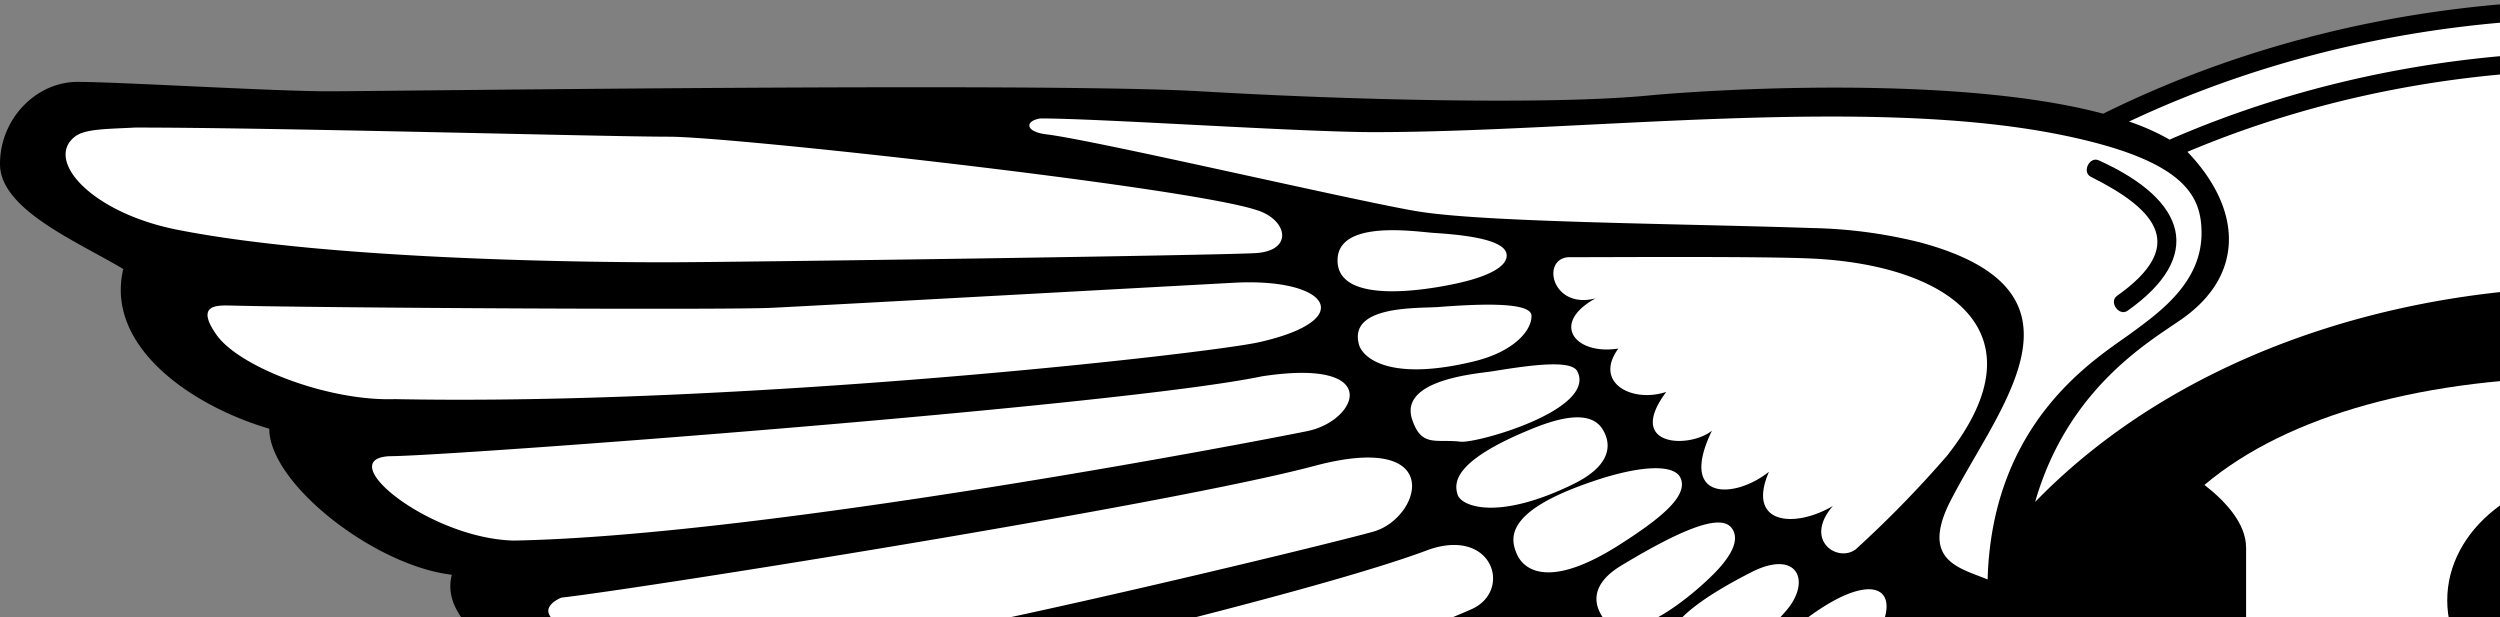 <svg xmlns="http://www.w3.org/2000/svg" width="369.96" height="91.327" id="bentley"><rect width="100%" height="100%" fill="#808080" stroke="none"/><path d="M394.275 235.575c4.356 8.208 17.023 5.879 18.831-2.372 5.211 7.594 17.275 4.049 18.426-3.939 5.046 5.5 15.056 3.3 17.325-3.824 37.131-15.27 64.307-42.9 74.936-75.873a14.135 14.135 0 0 0 5.726-4.389c11.484 2.7 24.316 8.1 29.044-4.728 10.136 2.7 31.389 9.775 37.822-7.424 14.859 2.027 36.468 3.375 39.175-12.158 12.832 0 35.115-2.027 35.115-16.886 12.837 0 35.12-8.783 32.419-18.914 11.484-1.348 27.023-13.506 27.023-21.609 11.483-3.377 24.315-12.159 21.609-23.638 6.75-4.054 18.234-8.783 18.234-15.533s-5.4-12.158-11.484-12.158-29.044 1.392-37.148 1.392-106.035-1.353-129 0-52.007 1.983-66.192.636c-10.448-1.008-46.046-3.046-67.419 2.668-45.268-22.431-102.2-22.437-147.479 0-21.368-5.709-56.971-3.671-67.425-2.679-14.185 1.353-43.224.712-66.192-.636s-120.9 0-129 0-31.066-1.392-37.148-1.392S0 17.527 0 24.277 11.484 35.761 18.24 39.81c-2.707 11.484 10.13 20.261 21.609 23.636 0 8.1 15.533 20.261 27.017 21.609-2.7 10.136 19.587 18.914 32.419 18.914 0 14.854 22.289 16.886 35.12 16.886 2.7 15.533 24.316 14.185 39.175 12.158 6.432 17.2 27.691 10.131 37.822 7.424 4.728 12.837 17.56 7.43 29.044 4.728a14.1 14.1 0 0 0 5.726 4.389c10.629 32.984 37.811 60.609 74.936 75.879.027.1-.033-.1 0 0 2.268 7.123 12.278 9.325 17.325 3.824 1.151 7.988 13.215 11.528 18.426 3.939 1.8 8.251 14.476 10.58 18.826 2.372 1.036 7.676 17.555 7.676 18.59.005Z"></path><path fill="#fff" d="M268.138 147.878c3.972 9.079 16.525 7.188 24.042 4.356 10.027 15.254 26.7 27.669 47.24 35.17l-16.312 27.647c-31.707-13.813-55.179-36.934-65.523-64.163a32.818 32.818 0 0 0 10.553-3.01Z"></path><path fill="#fff" d="M320.747 222.23c-35.005-14.782-60.735-40.643-71.392-71.644a23.448 23.448 0 0 0 5.408.5c10.437 28.2 34.54 52.166 67.14 66.395a14.245 14.245 0 0 0-1.156 4.749Zm18.316.827a.46.46 0 0 1-.016.049c-5.189 12.766-20.579 5.38-13.615-6.673l16.585-28.107q4.561 1.545 9.347 2.772c.065.432-12.12 31.377-12.301 31.958Zm17.538 3.972c-3.211 12.772-18.607 8.876-14.985-3.079l13.182-32.03q4.7 1.068 9.577 1.8c.033.121-7.775 33.307-7.775 33.307Zm18.075 2.016c-1.145 13.741-18.015 11.358-14.991-2.329 0 .011 7.534-32.518 7.561-32.589 3.167.4 6.378.707 9.638.893.115.3-2.2 33.751-2.208 34.025Zm2.937-.208c0 .005 1.8-33.263 1.825-33.345a88.979 88.979 0 0 0 11.068-.1c.153.285 2.246 33.1 2.279 33.373 1.019 13.445-15.977 13.719-15.171.071ZM11.112 20.201c1.512-1.156 4.767-1.1 8.881-1.326 20.935 0 69.567 1.355 79.024 1.355s76.323 7.43 86.788 10.81c4.728 1.353 5.742 6.076 0 6.416s-77.123 1.359-87.253 1.359c-7.857 0-48.725-.137-72.345-4.822C13.429 31.455 6.57 23.664 11.112 20.201Zm23 25.012c12.158.34 72.942.679 80.037.34s62.137-3.375 68.553-3.715c13.878-.729 18.371 5.452 3.715 8.783-7.43 1.693-75.983 9.457-127.99 8.443-9.8.34-22.963-4.728-26.343-9.457s.34-4.394 2.027-4.394Zm23.637 22.294c8.443 0 108.063-7.43 129-11.818 18.212-2.772 14.1 6.586 6.75 8.1-6.18 1.277-80.037 15.533-117.519 16.207-12.5-.334-27.017-12.158-18.234-12.492Zm25.324 20.935c11.824-1.353 90.508-13.845 111.783-19.587 19.242-4.986 15.358 7.8 8.443 9.8-6.163 1.775-73.216 18.093-88.481 18.91a80.985 80.985 0 0 1-19.33-1.3c-21.565-4.316-12.415-7.823-12.415-7.823Zm31.745 17.56c8.443-1.688 77-17.226 96.584-24.65 9.544-3.326 12.415 6.049 6.416 8.777-3.715 1.688-56.4 23.636-81.385 24.99-9.117 0-25.981-4.909-21.615-9.117Zm111.778-14.185c-7.764 3.715-55.042 23.642-73.282 27.7-2.531.674-5.205 1.792-4.991 3.2 1.622 10.783 35.186 1.611 37.515.866 12.909-4.137 39.224-13.8 50.385-24.672-2.702-1.352-8.948-5.741-9.627-7.094Zm14.185 11.484c-5.063 3.375-38.161 20.607-53.355 25.329-7.939 2.646.416 10.81 15.922 6.389 17.138-2.657 42.161-22.935 46.215-26.65-2.027-1.014-6.416-3.715-8.783-5.068Zm15.538 9.123c-6.12 4.186-17.9 12.01-25.379 17-3.085 2.06-10.448 6.131-10.29 9.386.077 1.556 3.035 4.509 16.552-.4 8.4-3.441 18.579-10.438 27.22-22.946a72.475 72.475 0 0 1-8.103-3.04Zm15.193 5.063c-3.167 3.167-7.26 7.5-11.265 11.484-3.687 4.756-11.906 8.18-9.079 13.676 3.063 5.95 12.706-2.613 16.18-5.89 4.909-4.641 9.649-10.772 11.429-16.908a51.866 51.866 0 0 1-7.265-2.361Z"></path><path fill="#fff" d="M153.993 17.527c8.783 0 38.5 2.027 49.306 2.027 31.055 0 73.079-5.479 101.964.455 17.955 3.687 20.53 8.887 20.53 14.476 0 7.271-6.076 11.637-10.383 14.793-5.063 3.715-20.6 12.832-21.275 36.474-4.049-1.688-9.791-2.7-5.737-11.144 7.073-14.152 22.979-31.389-4.224-38.731a71.427 71.427 0 0 0-16.037-2.131c-19.921-.675-48.811-.823-58.611-2.511S162.771 20.913 155.007 19.9c-3.381-.352-3.381-2.039-1.014-2.373Z"></path><path fill="#fff" d="M232.063 38.062c7.09 0 28.8-.148 36.085.2 20.141.959 34.523 10.772 19.976 29.187a163.153 163.153 0 0 1-13.505 13.842c-2.7 2.027-7.769-1.353-3.381-6.416-5.742 3.375-12.832 2.7-9.457-5.063-5.068 4.054-13.506 4.389-8.443-6.076-3.375 2.7-12.832 2.367-6.756-5.742-5.063 1.688-10.8-1.353-7.09-6.416-6.416 1.019-10.131-3.715-3.375-7.424-6.416 1.671-8.1-5.758-4.054-6.093Zm-19.812-3.589c-2.734-.175-14.6-2.1-14.311 4.29s13.462 3.985 16.169 3.479c4.986-.926 8.969-2.449 8.854-4.515-.115-2.12-5.309-2.914-10.712-3.254Zm.482 10.964c-2.882.219-13.243-.29-11.626 5.561.51 1.841 4.317 5.567 17.056 2.471 5.583-1.359 8.476-4.35 8.476-6.728 0-2.077-7.506-1.792-13.906-1.3Zm8.18 9.5c-2.049.34-13.928 1.151-11.939 7.139 1.392 4.175 3.528 2.855 7.15 3.287 2.389.285 20.086-4.7 17.319-10.377-.821-1.687-6.026-1.117-12.534-.049Zm5.873 8.487c-11.777 4.783-11.625 8.024-11.088 9.769s5.933 3.918 17.111-1.545c5.66-2.767 5.731-5.912 4.339-8.136-1.737-2.789-6.131-1.808-10.361-.088Zm8.246 8.043c-12.262 4.274-11.561 8.175-10.591 10.465 1.068 2.531 4.942 5.227 15.177-1.293 6.18-3.934 10.2-7.232 9.1-9.851-.996-2.378-6.842-1.759-13.685.679Zm4.8 12.284c-3.216 1.951-4.679 4.591-2.652 7.6 3.627 5.391 14.322-4.12 17.007-7.03 1.994-2.159 3.271-4.427 2.142-6.087-1.167-1.709-4.794-1.578-16.5 5.517Zm19.363.915c-14.278 7.282-12.908 10.81-10.919 12.317 2.2 1.666 7.375 3.413 16.032-6.591 3.801-4.383 1.709-9.183-5.113-5.726Zm7.128 7.638c-3.013 3.37-10.076 8.449-4.608 12.235 4.608 3.189 7.309-.312 9.577-2.482 13.117-12.618 8.779-20.609-4.968-9.753Z"></path><path d="M309.411 26.162c10.027 5.013 14.174 10.339 3.879 17.615-1.26.888.3 3.1 1.556 2.208 11.331-8 8.892-16.3-4.224-22.239-1.381-.69-2.586 1.726-1.211 2.416Z"></path><path fill="#fff" d="M447.032 140.47c0-10.772-11.1-21.543-23.417-25.258-3.293-.745-2.772-3.671-.208-4.827 2.466-1.118 16.848-11.144 16.645-23.773 0-12.257-14.388-30.83-56.3-30.83-24.656 0-45.2 5.572-57.53 15.977 2.871 2.23 6.164 5.572 6.164 9.287v67.978c-.411 4.087-2.466 7.43-5.758 11.144 11.068 7.857 30.885 15.352 59.338 15.259 30.409-.745 61.069-9.7 61.069-34.956Z"></path><ellipse cx="23.68" cy="18.914" rx="23.68" ry="18.914" transform="translate(362.152 69.923)"></ellipse><ellipse cx="26.546" cy="19.966" rx="26.546" ry="19.966" transform="translate(362.338 120.132)"></ellipse><path fill="#fff" d="M282.959 107.482a60.329 60.329 0 0 1 4.394-13.385c-.115-.17-3.627-4.663-12.278 7.84-4.778 6.9 3.66 9.676 7.884 5.545Zm-.28 21.236c-3.561 4.137-6.92 7.61-9.139 10.383-4.635 5.8 7.424 12.941 13.922 4.7a60.14 60.14 0 0 1-4.783-15.083ZM448.89 20.661a34.113 34.113 0 0 1 6.005-2.674c-43.24-20.379-96.589-20.379-139.826 0a34.453 34.453 0 0 1 6 2.674c40.042-17.439 88.131-17.286 127.821 0Z"></path><path fill="#fff" d="M468.795 74.284c-4.854-16.886-16.974-23.757-21.675-27.044-9.451-6.6-8.936-16.36-.86-24.771-38.589-16.268-84.421-16.081-122.558 0 8.076 8.41 8.586 18.168-.86 24.771-4.7 3.287-16.826 10.158-21.675 27.044 41.222-42.479 126.409-42.485 167.628 0Zm33.033 73.594c-3.978 9.079-16.53 7.188-24.042 4.356-10.027 15.254-26.7 27.669-47.246 35.17l16.317 27.647c31.707-13.813 55.174-36.934 65.529-64.159a32.77 32.77 0 0 1-10.558-3.013Z"></path><path fill="#fff" d="M449.218 222.23c35.005-14.782 60.74-40.643 71.391-71.644a23.451 23.451 0 0 1-5.408.5c-10.437 28.2-34.54 52.166-67.14 66.395a14.245 14.245 0 0 1 1.157 4.749Zm-18.322.827.022.049c5.189 12.766 20.579 5.38 13.615-6.673l-16.585-28.107q-4.561 1.545-9.347 2.772c-.065.432 12.12 31.377 12.296 31.958Zm-17.538 3.973c3.216 12.772 18.607 8.876 14.985-3.079 0 0-12.492-30.37-13.182-32.03q-4.693 1.068-9.572 1.8c-.033.121 7.769 33.307 7.769 33.307Zm-18.07 2.016c1.145 13.741 18.01 11.358 14.985-2.329.005.011-7.528-32.518-7.561-32.589-3.167.4-6.383.707-9.638.893-.11.3 2.2 33.751 2.214 34.025ZM758.854 20.201c-1.512-1.156-4.767-1.1-8.882-1.326-20.935 0-69.567 1.353-79.024 1.353s-76.323 7.43-86.787 10.81c-4.728 1.353-5.742 6.076 0 6.416s77.117 1.359 87.248 1.359c7.862 0 48.73-.137 72.345-4.822 12.788-2.537 19.648-10.328 15.1-13.791Zm-23 25.012c-12.158.34-72.937.679-80.032.34s-62.137-3.375-68.553-3.715c-13.878-.729-18.377 5.452-3.715 8.783 7.424 1.693 75.983 9.457 127.984 8.443 9.791.34 22.963-4.728 26.343-9.457s-.334-4.394-2.027-4.394Zm-23.637 22.294c-8.443 0-108.062-7.43-129-11.818-18.212-2.772-14.1 6.586-6.75 8.1 6.18 1.277 80.032 15.533 117.519 16.207 12.489-.331 27.008-12.155 18.231-12.489Zm-25.324 20.935c-11.818-1.353-90.508-13.845-111.777-19.587-19.242-4.986-15.363 7.8-8.443 9.8 6.153 1.775 73.211 18.1 88.475 18.914a80.986 80.986 0 0 0 19.33-1.3c21.564-4.32 12.415-7.827 12.415-7.827Zm-31.745 17.56c-8.443-1.688-77-17.226-96.584-24.65-9.539-3.326-12.415 6.049-6.416 8.777 3.715 1.688 56.4 23.636 81.385 24.99 9.117 0 25.982-4.909 21.615-9.117ZM543.364 91.817c7.764 3.715 55.048 23.642 73.282 27.7 2.531.674 5.205 1.792 4.991 3.2-1.622 10.783-35.186 1.611-37.515.866-12.9-4.137-39.224-13.8-50.385-24.672 2.707-1.352 8.953-5.741 9.627-7.094Zm-14.185 11.484c5.063 3.375 38.161 20.607 53.355 25.329 7.939 2.646-.416 10.81-15.922 6.389-17.138-2.657-42.161-22.935-46.215-26.65 2.033-1.014 6.421-3.715 8.783-5.068Zm-15.528 9.123c6.115 4.186 17.9 12.01 25.379 17 3.085 2.06 10.448 6.131 10.29 9.386-.077 1.556-3.035 4.509-16.552-.4-8.4-3.441-18.579-10.438-27.22-22.946a73.7 73.7 0 0 0 8.1-3.041Zm-15.2 5.063c3.167 3.167 7.265 7.5 11.27 11.484 3.693 4.756 11.911 8.18 9.079 13.676-3.063 5.95-12.706-2.613-16.174-5.89-4.909-4.641-9.654-10.772-11.435-16.908a51.56 51.56 0 0 0 7.26-2.361Z"></path><path fill="#fff" d="M615.972 17.527c-8.783 0-38.5 2.027-49.306 2.027-31.061 0-73.085-5.479-101.964.455-17.955 3.691-20.53 8.891-20.53 14.475 0 7.271 6.071 11.637 10.377 14.793 5.068 3.715 20.607 12.832 21.28 36.474 4.049-1.688 9.791-2.7 5.742-11.144-7.079-14.152-22.979-31.389 4.224-38.731a71.435 71.435 0 0 1 16.043-2.131c19.922-.674 48.812-.822 58.6-2.509s46.766-10.323 54.526-11.336c3.375-.356 3.375-2.044 1.008-2.378Z"></path><path fill="#fff" d="M537.897 38.062c-7.09 0-28.8-.148-36.085.2-20.141.956-34.523 10.769-19.977 29.186a163.153 163.153 0 0 0 13.506 13.845c2.7 2.027 7.769-1.353 3.375-6.416 5.747 3.375 12.837 2.7 9.462-5.063 5.063 4.054 13.506 4.389 8.443-6.076 3.375 2.7 12.832 2.367 6.75-5.742 5.068 1.688 10.81-1.353 7.09-6.416 6.421 1.019 10.136-3.715 3.375-7.424 6.427 1.671 8.114-5.758 4.06-6.093Zm19.818-3.589c2.734-.175 14.6-2.1 14.311 4.29s-13.462 3.983-16.169 3.479c-4.986-.926-8.969-2.449-8.854-4.515.115-2.12 5.309-2.915 10.711-3.255Zm-.477 10.964c2.876.219 13.243-.29 11.621 5.561-.51 1.841-4.312 5.567-17.051 2.471-5.589-1.359-8.476-4.35-8.476-6.728 0-2.077 7.5-1.792 13.906-1.3Zm-8.188 9.5c2.049.34 13.928 1.151 11.939 7.139-1.392 4.175-3.528 2.855-7.15 3.287-2.389.285-20.086-4.7-17.319-10.377.823-1.687 6.03-1.117 12.53-.049Zm-5.868 8.487c11.774 4.783 11.621 8.021 11.09 9.769s-5.934 3.917-17.111-1.545c-5.66-2.767-5.737-5.912-4.345-8.136 1.742-2.789 6.136-1.808 10.366-.088Zm-8.251 8.043c12.262 4.274 11.561 8.175 10.591 10.465-1.068 2.531-4.942 5.227-15.182-1.293-6.18-3.934-10.2-7.232-9.1-9.851 1.003-2.378 6.844-1.759 13.687.679Zm-4.8 12.284c3.216 1.951 4.679 4.591 2.652 7.6-3.622 5.391-14.322-4.12-17.007-7.03-1.989-2.159-3.271-4.427-2.142-6.087 1.163-1.709 4.796-1.578 16.493 5.514Zm-19.357.915c14.276 7.282 12.905 10.81 10.916 12.317-2.2 1.666-7.375 3.413-16.032-6.591-3.797-4.383-1.708-9.183 5.112-5.726Zm-7.134 7.638c3.013 3.37 10.076 8.449 4.613 12.235-4.613 3.189-7.314-.312-9.577-2.482-13.12-12.618-8.781-20.609 4.96-9.753Z"></path><path d="M460.551 26.162c-10.023 5.013-14.17 10.338-3.87 17.615 1.255.888-.3 3.1-1.562 2.208-11.325-8-8.887-16.3 4.23-22.239 1.375-.69 2.581 1.726 1.205 2.416Z"></path><path fill="#fff" d="M487.008 107.481a60.342 60.342 0 0 0-4.4-13.385c.115-.17 3.627-4.663 12.278 7.84 4.783 6.9-3.654 9.676-7.879 5.545Zm.274 21.237c3.561 4.137 6.925 7.61 9.144 10.383 4.635 5.8-7.424 12.941-13.922 4.7a59.907 59.907 0 0 0 4.778-15.083Z"></path></svg>